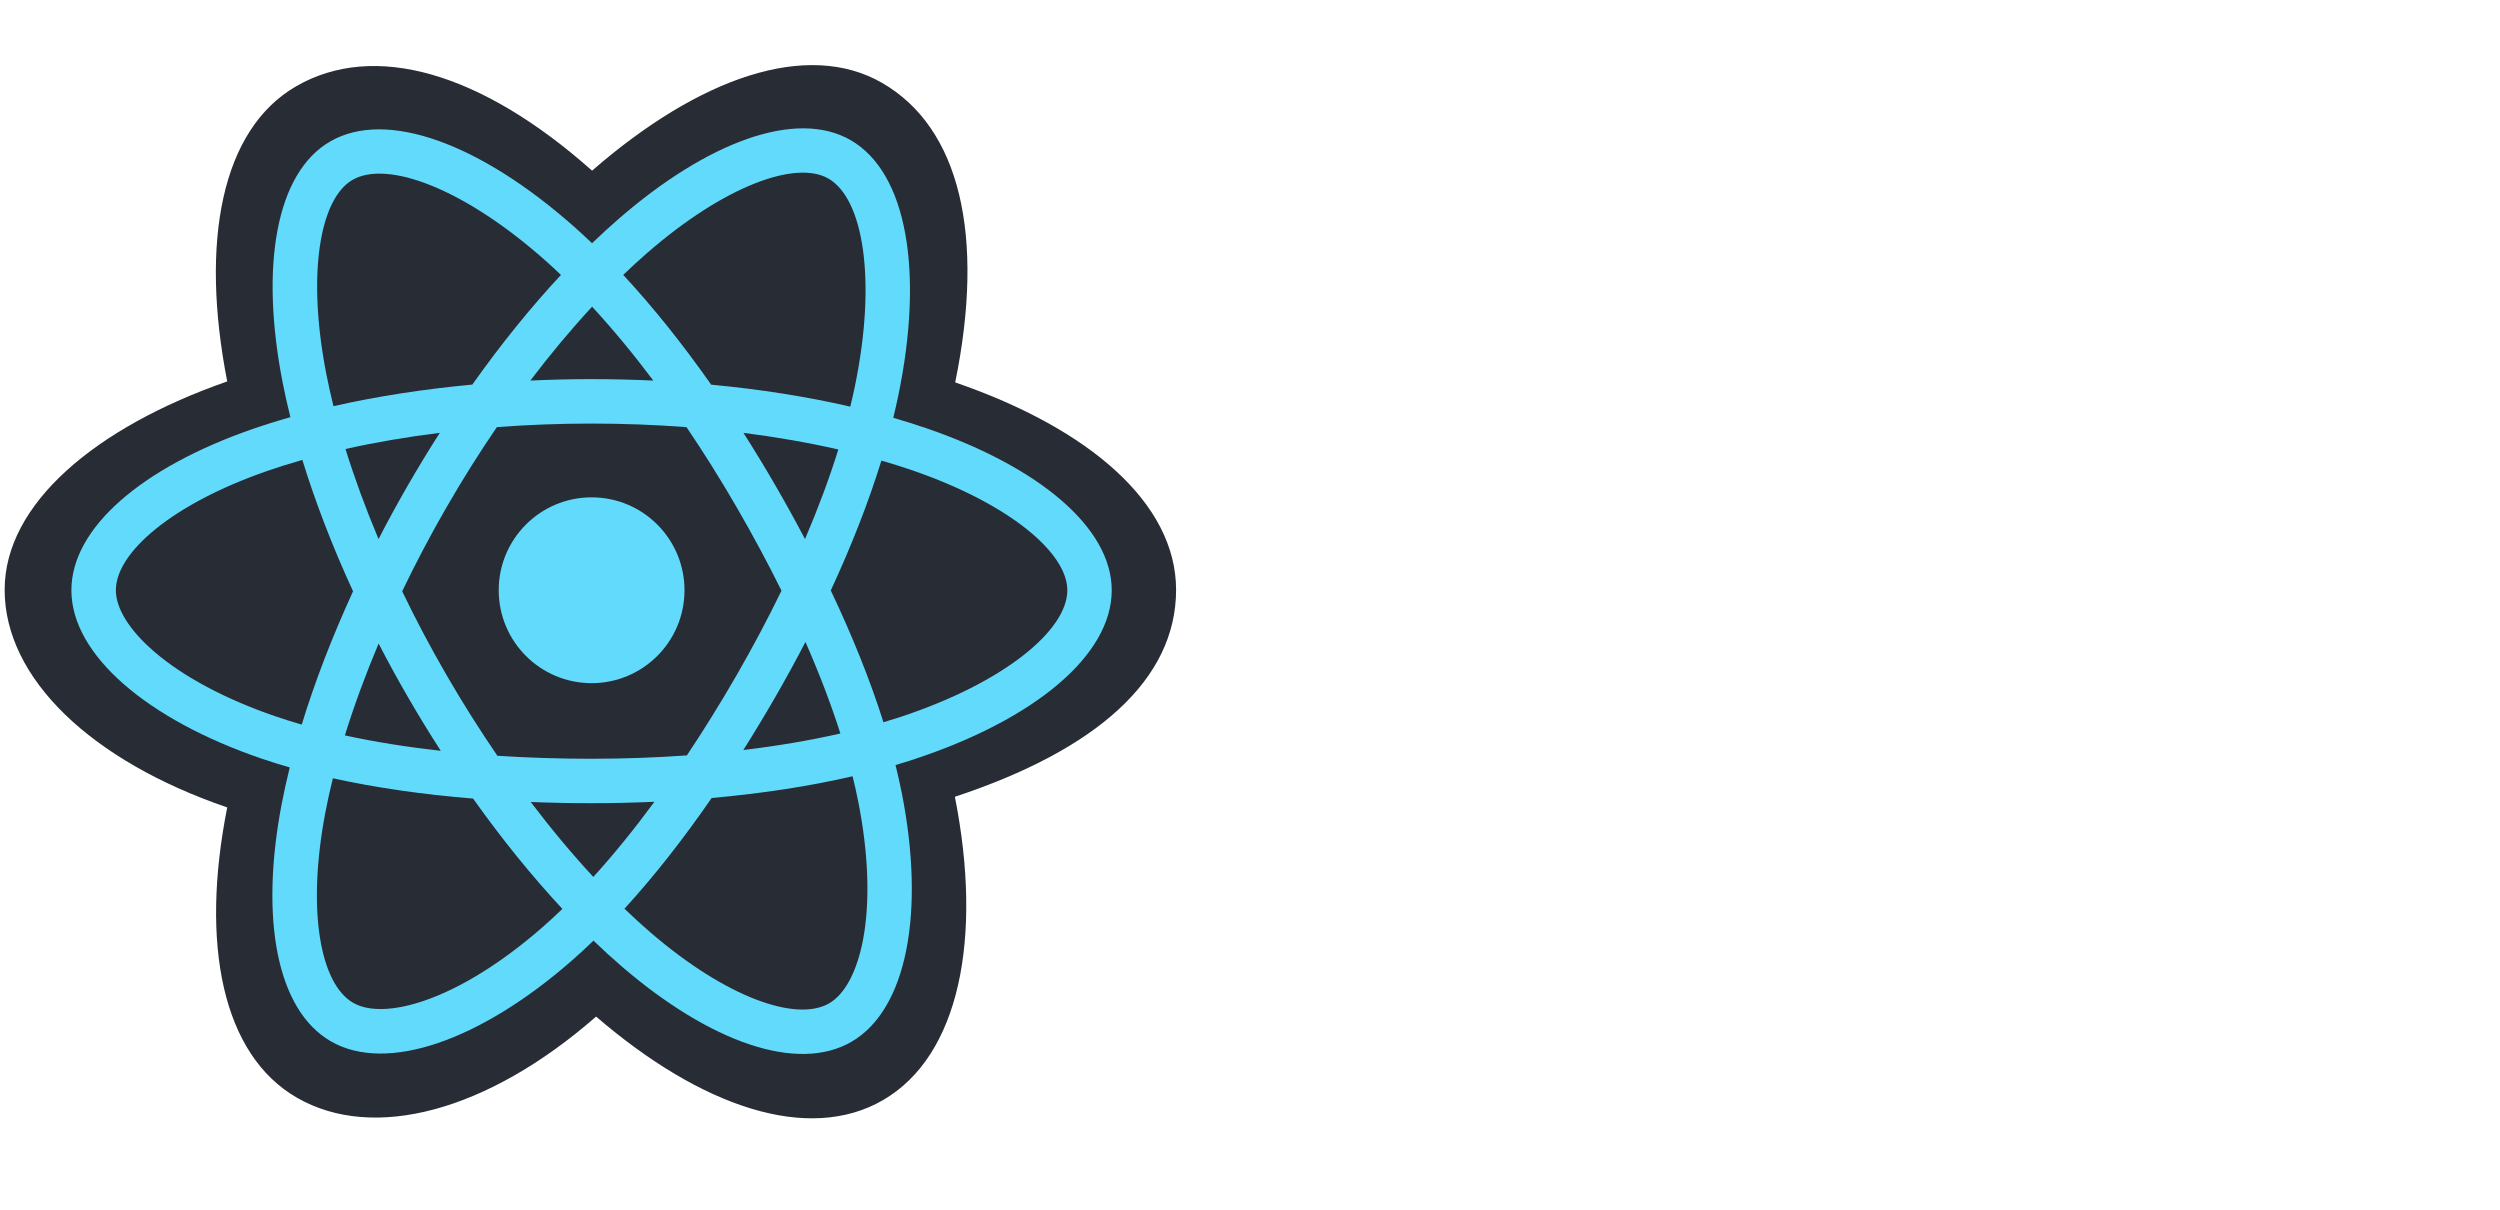 <svg width="126" height="61" viewBox="0 0 126 61" fill="none" xmlns="http://www.w3.org/2000/svg">
<path d="M0.234 29.727C0.234 34.186 4.588 38.348 11.452 40.694C10.082 47.595 11.207 53.157 14.965 55.324C18.827 57.552 24.582 56.01 30.043 51.236C35.367 55.817 40.748 57.62 44.502 55.447C48.361 53.213 49.535 47.273 48.126 40.157C55.276 37.794 59.275 34.245 59.275 29.727C59.275 25.372 54.913 21.604 48.142 19.273C49.658 11.863 48.373 6.436 44.46 4.179C40.687 2.003 35.243 3.9 29.841 8.601C24.221 3.611 18.832 2.087 14.922 4.351C11.153 6.532 10.077 12.195 11.452 19.224C4.82 21.536 0.234 25.389 0.234 29.727Z" fill="#282C34"/>
<path d="M46.708 21.589C46.164 21.402 45.601 21.225 45.02 21.057C45.116 20.668 45.203 20.284 45.281 19.906C46.559 13.704 45.724 8.707 42.871 7.062C40.136 5.485 35.662 7.13 31.144 11.062C30.71 11.44 30.274 11.84 29.839 12.259C29.548 11.982 29.259 11.714 28.97 11.457C24.235 7.253 19.489 5.481 16.639 7.131C13.906 8.713 13.097 13.41 14.247 19.288C14.358 19.856 14.488 20.435 14.635 21.025C13.963 21.215 13.315 21.419 12.694 21.635C7.143 23.57 3.598 26.604 3.598 29.75C3.598 32.999 7.404 36.259 13.185 38.235C13.642 38.391 14.115 38.538 14.603 38.678C14.445 39.316 14.307 39.941 14.191 40.55C13.095 46.326 13.951 50.912 16.677 52.484C19.492 54.107 24.216 52.439 28.817 48.417C29.18 48.099 29.546 47.762 29.911 47.409C30.385 47.865 30.858 48.297 31.328 48.702C35.785 52.537 40.186 54.085 42.909 52.509C45.721 50.881 46.635 45.954 45.449 39.96C45.358 39.502 45.252 39.035 45.134 38.559C45.466 38.461 45.791 38.359 46.109 38.254C52.12 36.263 56.031 33.043 56.031 29.75C56.031 26.592 52.371 23.539 46.708 21.589Z" fill="#61DAFB"/>
<path d="M45.407 36.126C45.12 36.22 44.826 36.312 44.526 36.401C43.863 34.3 42.967 32.066 41.871 29.759C42.917 27.506 43.778 25.3 44.423 23.213C44.959 23.368 45.48 23.532 45.982 23.705C50.834 25.375 53.793 27.845 53.793 29.748C53.793 31.774 50.597 34.406 45.407 36.126ZM43.254 40.393C43.778 43.043 43.853 45.44 43.506 47.313C43.193 48.996 42.565 50.119 41.789 50.568C40.136 51.525 36.603 50.281 32.792 47.002C32.355 46.626 31.915 46.224 31.473 45.8C32.951 44.184 34.427 42.305 35.868 40.219C38.403 39.994 40.798 39.627 42.97 39.124C43.077 39.556 43.172 39.979 43.254 40.393ZM21.476 50.403C19.861 50.973 18.576 50.989 17.798 50.541C16.144 49.587 15.457 45.905 16.395 40.965C16.502 40.4 16.63 39.819 16.777 39.225C18.925 39.7 21.302 40.041 23.843 40.248C25.294 42.289 26.813 44.165 28.344 45.808C28.01 46.131 27.677 46.439 27.345 46.728C25.311 48.507 23.272 49.768 21.476 50.403ZM13.912 36.113C11.356 35.239 9.244 34.103 7.797 32.864C6.496 31.75 5.84 30.645 5.84 29.748C5.84 27.838 8.686 25.403 13.434 23.748C14.01 23.547 14.613 23.358 15.239 23.18C15.895 25.314 16.755 27.546 17.794 29.802C16.742 32.092 15.869 34.359 15.207 36.518C14.76 36.39 14.328 36.255 13.912 36.113ZM16.448 18.855C15.462 13.819 16.117 10.021 17.764 9.067C19.518 8.052 23.397 9.5 27.485 13.13C27.746 13.362 28.009 13.605 28.272 13.856C26.748 15.492 25.243 17.354 23.805 19.383C21.339 19.612 18.978 19.979 16.808 20.471C16.672 19.922 16.551 19.383 16.448 18.855ZM39.065 24.44C38.546 23.544 38.014 22.669 37.471 21.818C39.144 22.029 40.746 22.31 42.252 22.654C41.8 24.102 41.236 25.616 40.573 27.169C40.098 26.266 39.595 25.355 39.065 24.44ZM29.842 15.457C30.875 16.576 31.91 17.826 32.927 19.181C31.902 19.133 30.863 19.108 29.817 19.108C28.78 19.108 27.749 19.133 26.73 19.18C27.749 17.837 28.792 16.589 29.842 15.457ZM20.559 24.456C20.041 25.354 19.547 26.26 19.079 27.167C18.427 25.62 17.869 24.099 17.413 22.63C18.909 22.295 20.504 22.021 22.167 21.814C21.616 22.673 21.079 23.555 20.559 24.456ZM22.215 37.841C20.497 37.649 18.878 37.39 17.382 37.064C17.845 35.569 18.416 34.015 19.082 32.435C19.551 33.342 20.047 34.248 20.568 35.148C21.099 36.066 21.65 36.965 22.215 37.841ZM29.904 44.197C28.842 43.051 27.783 41.784 26.749 40.421C27.753 40.461 28.776 40.481 29.817 40.481C30.885 40.481 31.942 40.456 32.982 40.41C31.961 41.798 30.93 43.067 29.904 44.197ZM40.595 32.355C41.296 33.952 41.886 35.498 42.355 36.967C40.835 37.314 39.194 37.593 37.464 37.801C38.009 36.938 38.546 36.048 39.074 35.133C39.608 34.207 40.115 33.279 40.595 32.355ZM37.134 34.014C36.314 35.435 35.473 36.791 34.618 38.072C33.062 38.183 31.455 38.241 29.817 38.241C28.185 38.241 26.598 38.19 25.069 38.091C24.181 36.793 23.321 35.433 22.507 34.026C21.694 32.623 20.947 31.208 20.27 29.801C20.947 28.391 21.692 26.975 22.5 25.574L22.5 25.575C23.309 24.171 24.162 22.817 25.042 21.527C26.602 21.409 28.201 21.348 29.817 21.348C31.44 21.348 33.041 21.41 34.6 21.529C35.467 22.808 36.313 24.158 37.126 25.562C37.949 26.983 38.704 28.39 39.387 29.77C38.706 31.173 37.952 32.594 37.134 34.014ZM41.754 9.001C43.51 10.013 44.193 14.097 43.09 19.451C43.02 19.793 42.94 20.141 42.854 20.494C40.679 19.992 38.317 19.619 35.843 19.387C34.403 17.335 32.91 15.47 31.411 13.855C31.814 13.467 32.216 13.098 32.617 12.749C36.488 9.38 40.106 8.05 41.754 9.001Z" fill="#282C34"/>
<path d="M29.817 25.066C32.403 25.066 34.499 27.163 34.499 29.748C34.499 32.334 32.403 34.431 29.817 34.431C27.231 34.431 25.135 32.334 25.135 29.748C25.135 27.163 27.231 25.066 29.817 25.066Z" fill="#61DAFB"/>
</svg>
